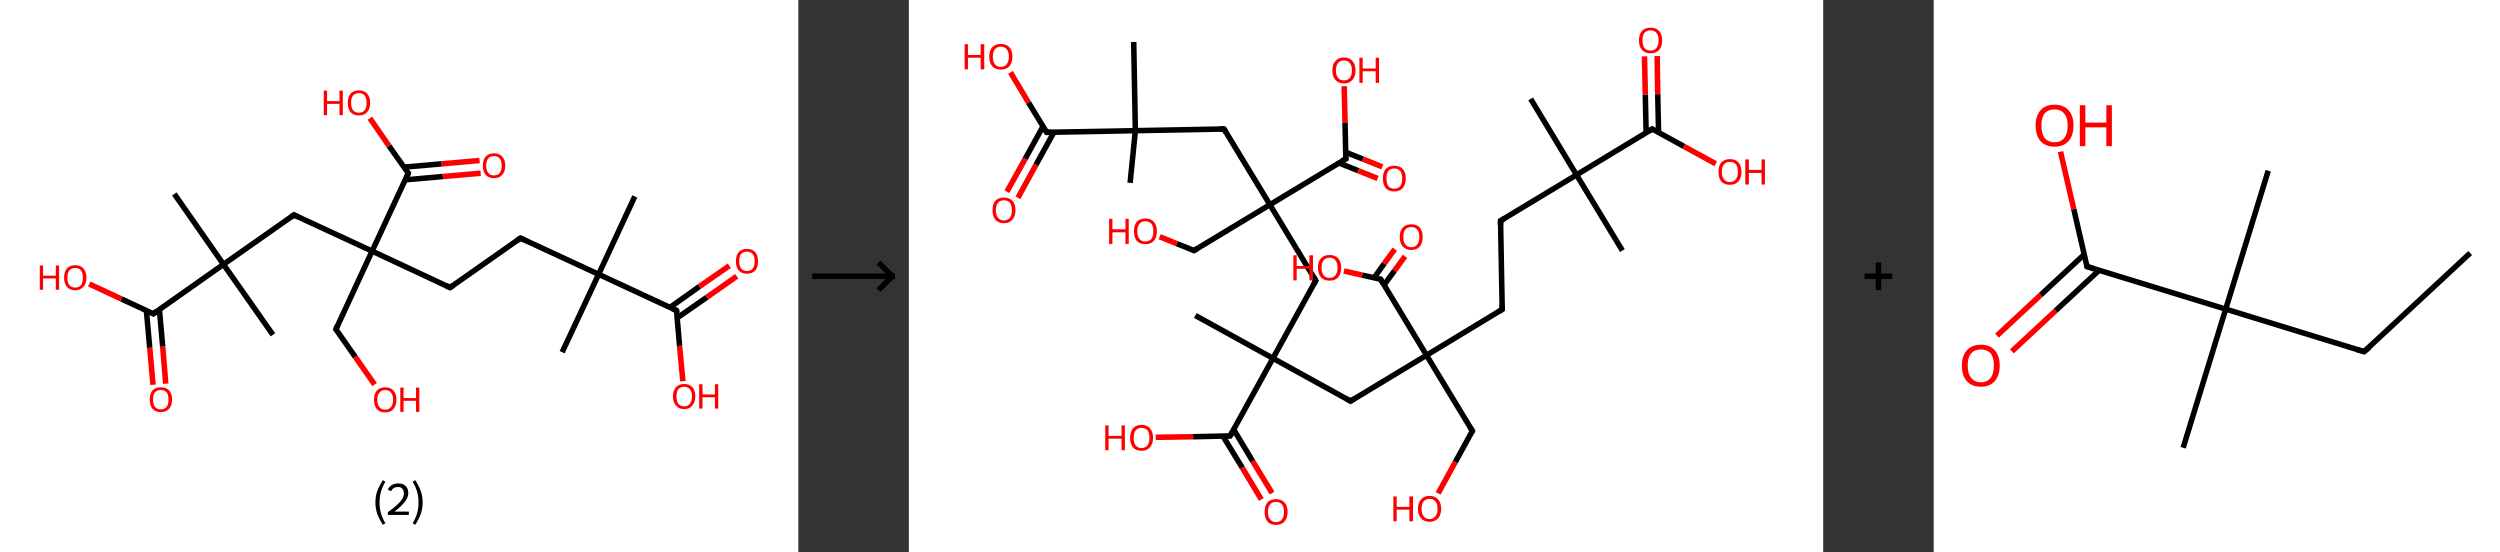 <?xml version='1.0' encoding='ASCII' standalone='yes'?>
<svg xmlns="http://www.w3.org/2000/svg" xmlns:xlink="http://www.w3.org/1999/xlink" version="1.1" width="905.0px" viewBox="0 0 905.0 200.0" height="200.0px">
  <rect x="0" y="0" width="905.0" height="200.0" fill="#333333" stroke="none"/>
  <g>
    <g transform="translate(0, 0) scale(1 1) "><!-- END OF HEADER -->
<rect style="opacity:1.0;fill:#FFFFFF;stroke:none" width="289.0" height="200.0" x="0.0" y="0.0"> </rect>
<path class="bond-0 atom-0 atom-1" d="M 229.8,71.1 L 216.7,99.3" style="fill:none;fill-rule:evenodd;stroke:#000000;stroke-width:2.0px;stroke-linecap:butt;stroke-linejoin:miter;stroke-opacity:1"/>
<path class="bond-1 atom-1 atom-2" d="M 216.7,99.3 L 203.5,127.5" style="fill:none;fill-rule:evenodd;stroke:#000000;stroke-width:2.0px;stroke-linecap:butt;stroke-linejoin:miter;stroke-opacity:1"/>
<path class="bond-2 atom-1 atom-3" d="M 216.7,99.3 L 188.4,86.2" style="fill:none;fill-rule:evenodd;stroke:#000000;stroke-width:2.0px;stroke-linecap:butt;stroke-linejoin:miter;stroke-opacity:1"/>
<path class="bond-3 atom-3 atom-4" d="M 188.4,86.2 L 162.9,104.1" style="fill:none;fill-rule:evenodd;stroke:#000000;stroke-width:2.0px;stroke-linecap:butt;stroke-linejoin:miter;stroke-opacity:1"/>
<path class="bond-4 atom-4 atom-5" d="M 162.9,104.1 L 134.7,90.9" style="fill:none;fill-rule:evenodd;stroke:#000000;stroke-width:2.0px;stroke-linecap:butt;stroke-linejoin:miter;stroke-opacity:1"/>
<path class="bond-5 atom-5 atom-6" d="M 134.7,90.9 L 121.6,119.2" style="fill:none;fill-rule:evenodd;stroke:#000000;stroke-width:2.0px;stroke-linecap:butt;stroke-linejoin:miter;stroke-opacity:1"/>
<path class="bond-6 atom-6 atom-7" d="M 121.6,119.2 L 128.6,129.2" style="fill:none;fill-rule:evenodd;stroke:#000000;stroke-width:2.0px;stroke-linecap:butt;stroke-linejoin:miter;stroke-opacity:1"/>
<path class="bond-6 atom-6 atom-7" d="M 128.6,129.2 L 135.6,139.2" style="fill:none;fill-rule:evenodd;stroke:#FF0000;stroke-width:2.0px;stroke-linecap:butt;stroke-linejoin:miter;stroke-opacity:1"/>
<path class="bond-7 atom-5 atom-8" d="M 134.7,90.9 L 106.4,77.8" style="fill:none;fill-rule:evenodd;stroke:#000000;stroke-width:2.0px;stroke-linecap:butt;stroke-linejoin:miter;stroke-opacity:1"/>
<path class="bond-8 atom-8 atom-9" d="M 106.4,77.8 L 80.9,95.7" style="fill:none;fill-rule:evenodd;stroke:#000000;stroke-width:2.0px;stroke-linecap:butt;stroke-linejoin:miter;stroke-opacity:1"/>
<path class="bond-9 atom-9 atom-10" d="M 80.9,95.7 L 63.1,70.2" style="fill:none;fill-rule:evenodd;stroke:#000000;stroke-width:2.0px;stroke-linecap:butt;stroke-linejoin:miter;stroke-opacity:1"/>
<path class="bond-10 atom-9 atom-11" d="M 80.9,95.7 L 98.8,121.2" style="fill:none;fill-rule:evenodd;stroke:#000000;stroke-width:2.0px;stroke-linecap:butt;stroke-linejoin:miter;stroke-opacity:1"/>
<path class="bond-11 atom-9 atom-12" d="M 80.9,95.7 L 55.5,113.6" style="fill:none;fill-rule:evenodd;stroke:#000000;stroke-width:2.0px;stroke-linecap:butt;stroke-linejoin:miter;stroke-opacity:1"/>
<path class="bond-12 atom-12 atom-13" d="M 53.0,112.5 L 54.2,125.9" style="fill:none;fill-rule:evenodd;stroke:#000000;stroke-width:2.0px;stroke-linecap:butt;stroke-linejoin:miter;stroke-opacity:1"/>
<path class="bond-12 atom-12 atom-13" d="M 54.2,125.9 L 55.4,139.3" style="fill:none;fill-rule:evenodd;stroke:#FF0000;stroke-width:2.0px;stroke-linecap:butt;stroke-linejoin:miter;stroke-opacity:1"/>
<path class="bond-12 atom-12 atom-13" d="M 57.7,112.0 L 58.9,125.5" style="fill:none;fill-rule:evenodd;stroke:#000000;stroke-width:2.0px;stroke-linecap:butt;stroke-linejoin:miter;stroke-opacity:1"/>
<path class="bond-12 atom-12 atom-13" d="M 58.9,125.5 L 60.0,138.9" style="fill:none;fill-rule:evenodd;stroke:#FF0000;stroke-width:2.0px;stroke-linecap:butt;stroke-linejoin:miter;stroke-opacity:1"/>
<path class="bond-13 atom-12 atom-14" d="M 55.5,113.6 L 43.9,108.2" style="fill:none;fill-rule:evenodd;stroke:#000000;stroke-width:2.0px;stroke-linecap:butt;stroke-linejoin:miter;stroke-opacity:1"/>
<path class="bond-13 atom-12 atom-14" d="M 43.9,108.2 L 32.3,102.8" style="fill:none;fill-rule:evenodd;stroke:#FF0000;stroke-width:2.0px;stroke-linecap:butt;stroke-linejoin:miter;stroke-opacity:1"/>
<path class="bond-14 atom-5 atom-15" d="M 134.7,90.9 L 147.8,62.7" style="fill:none;fill-rule:evenodd;stroke:#000000;stroke-width:2.0px;stroke-linecap:butt;stroke-linejoin:miter;stroke-opacity:1"/>
<path class="bond-15 atom-15 atom-16" d="M 146.7,65.1 L 160.3,63.9" style="fill:none;fill-rule:evenodd;stroke:#000000;stroke-width:2.0px;stroke-linecap:butt;stroke-linejoin:miter;stroke-opacity:1"/>
<path class="bond-15 atom-15 atom-16" d="M 160.3,63.9 L 174.0,62.7" style="fill:none;fill-rule:evenodd;stroke:#FF0000;stroke-width:2.0px;stroke-linecap:butt;stroke-linejoin:miter;stroke-opacity:1"/>
<path class="bond-15 atom-15 atom-16" d="M 146.3,60.5 L 159.9,59.3" style="fill:none;fill-rule:evenodd;stroke:#000000;stroke-width:2.0px;stroke-linecap:butt;stroke-linejoin:miter;stroke-opacity:1"/>
<path class="bond-15 atom-15 atom-16" d="M 159.9,59.3 L 173.6,58.1" style="fill:none;fill-rule:evenodd;stroke:#FF0000;stroke-width:2.0px;stroke-linecap:butt;stroke-linejoin:miter;stroke-opacity:1"/>
<path class="bond-16 atom-15 atom-17" d="M 147.8,62.7 L 140.8,52.8" style="fill:none;fill-rule:evenodd;stroke:#000000;stroke-width:2.0px;stroke-linecap:butt;stroke-linejoin:miter;stroke-opacity:1"/>
<path class="bond-16 atom-15 atom-17" d="M 140.8,52.8 L 133.9,42.8" style="fill:none;fill-rule:evenodd;stroke:#FF0000;stroke-width:2.0px;stroke-linecap:butt;stroke-linejoin:miter;stroke-opacity:1"/>
<path class="bond-17 atom-1 atom-18" d="M 216.7,99.3 L 244.9,112.4" style="fill:none;fill-rule:evenodd;stroke:#000000;stroke-width:2.0px;stroke-linecap:butt;stroke-linejoin:miter;stroke-opacity:1"/>
<path class="bond-18 atom-18 atom-19" d="M 245.1,115.1 L 255.9,107.6" style="fill:none;fill-rule:evenodd;stroke:#000000;stroke-width:2.0px;stroke-linecap:butt;stroke-linejoin:miter;stroke-opacity:1"/>
<path class="bond-18 atom-18 atom-19" d="M 255.9,107.6 L 266.7,100.0" style="fill:none;fill-rule:evenodd;stroke:#FF0000;stroke-width:2.0px;stroke-linecap:butt;stroke-linejoin:miter;stroke-opacity:1"/>
<path class="bond-18 atom-18 atom-19" d="M 242.5,111.3 L 253.2,103.7" style="fill:none;fill-rule:evenodd;stroke:#000000;stroke-width:2.0px;stroke-linecap:butt;stroke-linejoin:miter;stroke-opacity:1"/>
<path class="bond-18 atom-18 atom-19" d="M 253.2,103.7 L 264.0,96.2" style="fill:none;fill-rule:evenodd;stroke:#FF0000;stroke-width:2.0px;stroke-linecap:butt;stroke-linejoin:miter;stroke-opacity:1"/>
<path class="bond-19 atom-18 atom-20" d="M 244.9,112.4 L 246.0,125.2" style="fill:none;fill-rule:evenodd;stroke:#000000;stroke-width:2.0px;stroke-linecap:butt;stroke-linejoin:miter;stroke-opacity:1"/>
<path class="bond-19 atom-18 atom-20" d="M 246.0,125.2 L 247.2,138.0" style="fill:none;fill-rule:evenodd;stroke:#FF0000;stroke-width:2.0px;stroke-linecap:butt;stroke-linejoin:miter;stroke-opacity:1"/>
<path d="M 189.8,86.8 L 188.4,86.2 L 187.1,87.1" style="fill:none;stroke:#000000;stroke-width:2.0px;stroke-linecap:butt;stroke-linejoin:miter;stroke-opacity:1;"/>
<path d="M 164.2,103.2 L 162.9,104.1 L 161.5,103.4" style="fill:none;stroke:#000000;stroke-width:2.0px;stroke-linecap:butt;stroke-linejoin:miter;stroke-opacity:1;"/>
<path d="M 122.2,117.8 L 121.6,119.2 L 121.9,119.7" style="fill:none;stroke:#000000;stroke-width:2.0px;stroke-linecap:butt;stroke-linejoin:miter;stroke-opacity:1;"/>
<path d="M 107.9,78.5 L 106.4,77.8 L 105.2,78.7" style="fill:none;stroke:#000000;stroke-width:2.0px;stroke-linecap:butt;stroke-linejoin:miter;stroke-opacity:1;"/>
<path d="M 56.7,112.7 L 55.5,113.6 L 54.9,113.3" style="fill:none;stroke:#000000;stroke-width:2.0px;stroke-linecap:butt;stroke-linejoin:miter;stroke-opacity:1;"/>
<path d="M 147.2,64.1 L 147.8,62.7 L 147.5,62.2" style="fill:none;stroke:#000000;stroke-width:2.0px;stroke-linecap:butt;stroke-linejoin:miter;stroke-opacity:1;"/>
<path d="M 243.5,111.8 L 244.9,112.4 L 245.0,113.1" style="fill:none;stroke:#000000;stroke-width:2.0px;stroke-linecap:butt;stroke-linejoin:miter;stroke-opacity:1;"/>
<path class="atom-7" d="M 135.4 144.7 Q 135.4 142.6, 136.4 141.4 Q 137.5 140.2, 139.4 140.2 Q 141.4 140.2, 142.5 141.4 Q 143.5 142.6, 143.5 144.7 Q 143.5 146.8, 142.4 148.1 Q 141.4 149.3, 139.4 149.3 Q 137.5 149.3, 136.4 148.1 Q 135.4 146.8, 135.4 144.7 M 139.4 148.3 Q 140.8 148.3, 141.5 147.4 Q 142.3 146.5, 142.3 144.7 Q 142.3 143.0, 141.5 142.1 Q 140.8 141.2, 139.4 141.2 Q 138.1 141.2, 137.4 142.1 Q 136.6 142.9, 136.6 144.7 Q 136.6 146.5, 137.4 147.4 Q 138.1 148.3, 139.4 148.3 " fill="#FF0000"/>
<path class="atom-7" d="M 144.9 140.3 L 146.1 140.3 L 146.1 144.1 L 150.6 144.1 L 150.6 140.3 L 151.8 140.3 L 151.8 149.1 L 150.6 149.1 L 150.6 145.1 L 146.1 145.1 L 146.1 149.1 L 144.9 149.1 L 144.9 140.3 " fill="#FF0000"/>
<path class="atom-13" d="M 54.2 144.6 Q 54.2 142.5, 55.2 141.3 Q 56.2 140.2, 58.2 140.2 Q 60.2 140.2, 61.2 141.3 Q 62.3 142.5, 62.3 144.6 Q 62.3 146.8, 61.2 148.0 Q 60.1 149.2, 58.2 149.2 Q 56.3 149.2, 55.2 148.0 Q 54.2 146.8, 54.2 144.6 M 58.2 148.2 Q 59.5 148.2, 60.3 147.3 Q 61.0 146.4, 61.0 144.6 Q 61.0 142.9, 60.3 142.0 Q 59.5 141.2, 58.2 141.2 Q 56.9 141.2, 56.1 142.0 Q 55.4 142.9, 55.4 144.6 Q 55.4 146.4, 56.1 147.3 Q 56.9 148.2, 58.2 148.2 " fill="#FF0000"/>
<path class="atom-14" d="M 14.4 96.1 L 15.6 96.1 L 15.6 99.8 L 20.2 99.8 L 20.2 96.1 L 21.4 96.1 L 21.4 104.9 L 20.2 104.9 L 20.2 100.8 L 15.6 100.8 L 15.6 104.9 L 14.4 104.9 L 14.4 96.1 " fill="#FF0000"/>
<path class="atom-14" d="M 23.2 100.5 Q 23.2 98.4, 24.2 97.2 Q 25.3 96.0, 27.2 96.0 Q 29.2 96.0, 30.2 97.2 Q 31.3 98.4, 31.3 100.5 Q 31.3 102.6, 30.2 103.8 Q 29.1 105.1, 27.2 105.1 Q 25.3 105.1, 24.2 103.8 Q 23.2 102.6, 23.2 100.5 M 27.2 104.1 Q 28.6 104.1, 29.3 103.2 Q 30.0 102.3, 30.0 100.5 Q 30.0 98.8, 29.3 97.9 Q 28.6 97.0, 27.2 97.0 Q 25.9 97.0, 25.1 97.9 Q 24.4 98.7, 24.4 100.5 Q 24.4 102.3, 25.1 103.2 Q 25.9 104.1, 27.2 104.1 " fill="#FF0000"/>
<path class="atom-16" d="M 174.8 60.0 Q 174.8 57.8, 175.8 56.7 Q 176.9 55.5, 178.8 55.5 Q 180.8 55.5, 181.8 56.7 Q 182.9 57.8, 182.9 60.0 Q 182.9 62.1, 181.8 63.3 Q 180.8 64.5, 178.8 64.5 Q 176.9 64.5, 175.8 63.3 Q 174.8 62.1, 174.8 60.0 M 178.8 63.5 Q 180.2 63.5, 180.9 62.6 Q 181.6 61.7, 181.6 60.0 Q 181.6 58.2, 180.9 57.4 Q 180.2 56.5, 178.8 56.5 Q 177.5 56.5, 176.8 57.3 Q 176.0 58.2, 176.0 60.0 Q 176.0 61.7, 176.8 62.6 Q 177.5 63.5, 178.8 63.5 " fill="#FF0000"/>
<path class="atom-17" d="M 117.2 32.8 L 118.4 32.8 L 118.4 36.6 L 122.9 36.6 L 122.9 32.8 L 124.1 32.8 L 124.1 41.7 L 122.9 41.7 L 122.9 37.6 L 118.4 37.6 L 118.4 41.7 L 117.2 41.7 L 117.2 32.8 " fill="#FF0000"/>
<path class="atom-17" d="M 125.9 37.2 Q 125.9 35.1, 126.9 33.9 Q 128.0 32.7, 129.9 32.7 Q 131.9 32.7, 132.9 33.9 Q 134.0 35.1, 134.0 37.2 Q 134.0 39.4, 132.9 40.6 Q 131.9 41.8, 129.9 41.8 Q 128.0 41.8, 126.9 40.6 Q 125.9 39.4, 125.9 37.2 M 129.9 40.8 Q 131.3 40.8, 132.0 39.9 Q 132.7 39.0, 132.7 37.2 Q 132.7 35.5, 132.0 34.6 Q 131.3 33.7, 129.9 33.7 Q 128.6 33.7, 127.8 34.6 Q 127.1 35.5, 127.1 37.2 Q 127.1 39.0, 127.8 39.9 Q 128.6 40.8, 129.9 40.8 " fill="#FF0000"/>
<path class="atom-19" d="M 266.4 94.6 Q 266.4 92.4, 267.4 91.3 Q 268.4 90.1, 270.4 90.1 Q 272.4 90.1, 273.4 91.3 Q 274.4 92.4, 274.4 94.6 Q 274.4 96.7, 273.4 97.9 Q 272.3 99.1, 270.4 99.1 Q 268.5 99.1, 267.4 97.9 Q 266.4 96.7, 266.4 94.6 M 270.4 98.1 Q 271.7 98.1, 272.5 97.2 Q 273.2 96.3, 273.2 94.6 Q 273.2 92.8, 272.5 92.0 Q 271.7 91.1, 270.4 91.1 Q 269.1 91.1, 268.3 91.9 Q 267.6 92.8, 267.6 94.6 Q 267.6 96.3, 268.3 97.2 Q 269.1 98.1, 270.4 98.1 " fill="#FF0000"/>
<path class="atom-20" d="M 243.6 143.5 Q 243.6 141.4, 244.7 140.2 Q 245.7 139.0, 247.7 139.0 Q 249.6 139.0, 250.7 140.2 Q 251.7 141.4, 251.7 143.5 Q 251.7 145.6, 250.6 146.8 Q 249.6 148.1, 247.7 148.1 Q 245.7 148.1, 244.7 146.8 Q 243.6 145.6, 243.6 143.5 M 247.7 147.1 Q 249.0 147.1, 249.7 146.2 Q 250.5 145.2, 250.5 143.5 Q 250.5 141.7, 249.7 140.9 Q 249.0 140.0, 247.7 140.0 Q 246.3 140.0, 245.6 140.9 Q 244.9 141.7, 244.9 143.5 Q 244.9 145.3, 245.6 146.2 Q 246.3 147.1, 247.7 147.1 " fill="#FF0000"/>
<path class="atom-20" d="M 253.1 139.1 L 254.3 139.1 L 254.3 142.8 L 258.8 142.8 L 258.8 139.1 L 260.0 139.1 L 260.0 147.9 L 258.8 147.9 L 258.8 143.8 L 254.3 143.8 L 254.3 147.9 L 253.1 147.9 L 253.1 139.1 " fill="#FF0000"/>
<path class="legend" d="M 135.9 181.9 Q 135.9 179.6, 136.6 177.7 Q 137.3 175.8, 138.6 173.8 L 139.5 174.4 Q 138.4 176.3, 137.9 178.0 Q 137.4 179.7, 137.4 181.9 Q 137.4 184.0, 137.9 185.8 Q 138.4 187.5, 139.5 189.4 L 138.6 190.0 Q 137.3 188.0, 136.6 186.1 Q 135.9 184.2, 135.9 181.9 " fill="#000000"/>
<path class="legend" d="M 140.4 177.3 Q 140.8 176.2, 141.8 175.6 Q 142.8 175.0, 144.2 175.0 Q 145.9 175.0, 146.8 175.9 Q 147.8 176.8, 147.8 178.5 Q 147.8 180.2, 146.5 181.7 Q 145.3 183.3, 142.8 185.2 L 148.0 185.2 L 148.0 186.4 L 140.4 186.4 L 140.4 185.4 Q 142.5 183.9, 143.7 182.8 Q 145.0 181.6, 145.6 180.6 Q 146.2 179.6, 146.2 178.6 Q 146.2 177.5, 145.6 176.9 Q 145.1 176.3, 144.2 176.3 Q 143.2 176.3, 142.6 176.6 Q 142.0 177.0, 141.6 177.8 L 140.4 177.3 " fill="#000000"/>
<path class="legend" d="M 153.0 181.9 Q 153.0 184.2, 152.3 186.1 Q 151.6 188.0, 150.3 190.0 L 149.4 189.4 Q 150.5 187.5, 151.0 185.8 Q 151.5 184.0, 151.5 181.9 Q 151.5 179.7, 151.0 178.0 Q 150.5 176.3, 149.4 174.4 L 150.3 173.8 Q 151.6 175.8, 152.3 177.7 Q 153.0 179.6, 153.0 181.9 " fill="#000000"/>
</g>
    <g transform="translate(289.0, 0) scale(1 1) "><line x1="5" y1="100" x2="35" y2="100" style="stroke:rgb(0,0,0);stroke-width:2"/>
  <line x1="34" y1="100" x2="29" y2="95" style="stroke:rgb(0,0,0);stroke-width:2"/>
  <line x1="34" y1="100" x2="29" y2="105" style="stroke:rgb(0,0,0);stroke-width:2"/>
</g>
    <g transform="translate(329.0, 0) scale(1 1) "><!-- END OF HEADER -->
<rect style="opacity:1.0;fill:#FFFFFF;stroke:none" width="331.0" height="200.0" x="0.0" y="0.0"> </rect>
<path class="bond-0 atom-0 atom-1" d="M 225.1,35.8 L 241.7,63.3" style="fill:none;fill-rule:evenodd;stroke:#000000;stroke-width:2.0px;stroke-linecap:butt;stroke-linejoin:miter;stroke-opacity:1"/>
<path class="bond-1 atom-1 atom-2" d="M 241.7,63.3 L 258.3,90.7" style="fill:none;fill-rule:evenodd;stroke:#000000;stroke-width:2.0px;stroke-linecap:butt;stroke-linejoin:miter;stroke-opacity:1"/>
<path class="bond-2 atom-1 atom-3" d="M 241.7,63.3 L 214.2,79.9" style="fill:none;fill-rule:evenodd;stroke:#000000;stroke-width:2.0px;stroke-linecap:butt;stroke-linejoin:miter;stroke-opacity:1"/>
<path class="bond-3 atom-3 atom-4" d="M 214.2,79.9 L 214.8,112.0" style="fill:none;fill-rule:evenodd;stroke:#000000;stroke-width:2.0px;stroke-linecap:butt;stroke-linejoin:miter;stroke-opacity:1"/>
<path class="bond-4 atom-4 atom-5" d="M 214.8,112.0 L 187.4,128.6" style="fill:none;fill-rule:evenodd;stroke:#000000;stroke-width:2.0px;stroke-linecap:butt;stroke-linejoin:miter;stroke-opacity:1"/>
<path class="bond-5 atom-5 atom-6" d="M 187.4,128.6 L 204.0,156.0" style="fill:none;fill-rule:evenodd;stroke:#000000;stroke-width:2.0px;stroke-linecap:butt;stroke-linejoin:miter;stroke-opacity:1"/>
<path class="bond-6 atom-6 atom-7" d="M 204.0,156.0 L 197.8,167.3" style="fill:none;fill-rule:evenodd;stroke:#000000;stroke-width:2.0px;stroke-linecap:butt;stroke-linejoin:miter;stroke-opacity:1"/>
<path class="bond-6 atom-6 atom-7" d="M 197.8,167.3 L 191.6,178.6" style="fill:none;fill-rule:evenodd;stroke:#FF0000;stroke-width:2.0px;stroke-linecap:butt;stroke-linejoin:miter;stroke-opacity:1"/>
<path class="bond-7 atom-5 atom-8" d="M 187.4,128.6 L 159.9,145.2" style="fill:none;fill-rule:evenodd;stroke:#000000;stroke-width:2.0px;stroke-linecap:butt;stroke-linejoin:miter;stroke-opacity:1"/>
<path class="bond-8 atom-8 atom-9" d="M 159.9,145.2 L 131.8,129.7" style="fill:none;fill-rule:evenodd;stroke:#000000;stroke-width:2.0px;stroke-linecap:butt;stroke-linejoin:miter;stroke-opacity:1"/>
<path class="bond-9 atom-9 atom-10" d="M 131.8,129.7 L 103.7,114.2" style="fill:none;fill-rule:evenodd;stroke:#000000;stroke-width:2.0px;stroke-linecap:butt;stroke-linejoin:miter;stroke-opacity:1"/>
<path class="bond-10 atom-9 atom-11" d="M 131.8,129.7 L 147.3,101.6" style="fill:none;fill-rule:evenodd;stroke:#000000;stroke-width:2.0px;stroke-linecap:butt;stroke-linejoin:miter;stroke-opacity:1"/>
<path class="bond-11 atom-11 atom-12" d="M 147.3,101.6 L 130.7,74.1" style="fill:none;fill-rule:evenodd;stroke:#000000;stroke-width:2.0px;stroke-linecap:butt;stroke-linejoin:miter;stroke-opacity:1"/>
<path class="bond-12 atom-12 atom-13" d="M 130.7,74.1 L 103.2,90.7" style="fill:none;fill-rule:evenodd;stroke:#000000;stroke-width:2.0px;stroke-linecap:butt;stroke-linejoin:miter;stroke-opacity:1"/>
<path class="bond-13 atom-13 atom-14" d="M 103.2,90.7 L 97.0,88.2" style="fill:none;fill-rule:evenodd;stroke:#000000;stroke-width:2.0px;stroke-linecap:butt;stroke-linejoin:miter;stroke-opacity:1"/>
<path class="bond-13 atom-13 atom-14" d="M 97.0,88.2 L 90.8,85.7" style="fill:none;fill-rule:evenodd;stroke:#FF0000;stroke-width:2.0px;stroke-linecap:butt;stroke-linejoin:miter;stroke-opacity:1"/>
<path class="bond-14 atom-12 atom-15" d="M 130.7,74.1 L 114.1,46.7" style="fill:none;fill-rule:evenodd;stroke:#000000;stroke-width:2.0px;stroke-linecap:butt;stroke-linejoin:miter;stroke-opacity:1"/>
<path class="bond-15 atom-15 atom-16" d="M 114.1,46.7 L 82.0,47.3" style="fill:none;fill-rule:evenodd;stroke:#000000;stroke-width:2.0px;stroke-linecap:butt;stroke-linejoin:miter;stroke-opacity:1"/>
<path class="bond-16 atom-16 atom-17" d="M 82.0,47.3 L 80.1,66.2" style="fill:none;fill-rule:evenodd;stroke:#000000;stroke-width:2.0px;stroke-linecap:butt;stroke-linejoin:miter;stroke-opacity:1"/>
<path class="bond-17 atom-16 atom-18" d="M 82.0,47.3 L 81.4,15.2" style="fill:none;fill-rule:evenodd;stroke:#000000;stroke-width:2.0px;stroke-linecap:butt;stroke-linejoin:miter;stroke-opacity:1"/>
<path class="bond-18 atom-16 atom-19" d="M 82.0,47.3 L 49.9,47.9" style="fill:none;fill-rule:evenodd;stroke:#000000;stroke-width:2.0px;stroke-linecap:butt;stroke-linejoin:miter;stroke-opacity:1"/>
<path class="bond-19 atom-19 atom-20" d="M 48.6,45.7 L 42.1,57.5" style="fill:none;fill-rule:evenodd;stroke:#000000;stroke-width:2.0px;stroke-linecap:butt;stroke-linejoin:miter;stroke-opacity:1"/>
<path class="bond-19 atom-19 atom-20" d="M 42.1,57.5 L 35.5,69.4" style="fill:none;fill-rule:evenodd;stroke:#FF0000;stroke-width:2.0px;stroke-linecap:butt;stroke-linejoin:miter;stroke-opacity:1"/>
<path class="bond-19 atom-19 atom-20" d="M 52.5,47.9 L 46.0,59.7" style="fill:none;fill-rule:evenodd;stroke:#000000;stroke-width:2.0px;stroke-linecap:butt;stroke-linejoin:miter;stroke-opacity:1"/>
<path class="bond-19 atom-19 atom-20" d="M 46.0,59.7 L 39.5,71.6" style="fill:none;fill-rule:evenodd;stroke:#FF0000;stroke-width:2.0px;stroke-linecap:butt;stroke-linejoin:miter;stroke-opacity:1"/>
<path class="bond-20 atom-19 atom-21" d="M 49.9,47.9 L 43.3,37.1" style="fill:none;fill-rule:evenodd;stroke:#000000;stroke-width:2.0px;stroke-linecap:butt;stroke-linejoin:miter;stroke-opacity:1"/>
<path class="bond-20 atom-19 atom-21" d="M 43.3,37.1 L 36.8,26.2" style="fill:none;fill-rule:evenodd;stroke:#FF0000;stroke-width:2.0px;stroke-linecap:butt;stroke-linejoin:miter;stroke-opacity:1"/>
<path class="bond-21 atom-12 atom-22" d="M 130.7,74.1 L 158.2,57.5" style="fill:none;fill-rule:evenodd;stroke:#000000;stroke-width:2.0px;stroke-linecap:butt;stroke-linejoin:miter;stroke-opacity:1"/>
<path class="bond-22 atom-22 atom-23" d="M 155.7,59.0 L 162.7,61.8" style="fill:none;fill-rule:evenodd;stroke:#000000;stroke-width:2.0px;stroke-linecap:butt;stroke-linejoin:miter;stroke-opacity:1"/>
<path class="bond-22 atom-22 atom-23" d="M 162.7,61.8 L 169.7,64.6" style="fill:none;fill-rule:evenodd;stroke:#FF0000;stroke-width:2.0px;stroke-linecap:butt;stroke-linejoin:miter;stroke-opacity:1"/>
<path class="bond-22 atom-22 atom-23" d="M 158.1,55.1 L 164.4,57.6" style="fill:none;fill-rule:evenodd;stroke:#000000;stroke-width:2.0px;stroke-linecap:butt;stroke-linejoin:miter;stroke-opacity:1"/>
<path class="bond-22 atom-22 atom-23" d="M 164.4,57.6 L 171.4,60.4" style="fill:none;fill-rule:evenodd;stroke:#FF0000;stroke-width:2.0px;stroke-linecap:butt;stroke-linejoin:miter;stroke-opacity:1"/>
<path class="bond-23 atom-22 atom-24" d="M 158.2,57.5 L 157.9,44.3" style="fill:none;fill-rule:evenodd;stroke:#000000;stroke-width:2.0px;stroke-linecap:butt;stroke-linejoin:miter;stroke-opacity:1"/>
<path class="bond-23 atom-22 atom-24" d="M 157.9,44.3 L 157.6,31.2" style="fill:none;fill-rule:evenodd;stroke:#FF0000;stroke-width:2.0px;stroke-linecap:butt;stroke-linejoin:miter;stroke-opacity:1"/>
<path class="bond-24 atom-9 atom-25" d="M 131.8,129.7 L 116.3,157.8" style="fill:none;fill-rule:evenodd;stroke:#000000;stroke-width:2.0px;stroke-linecap:butt;stroke-linejoin:miter;stroke-opacity:1"/>
<path class="bond-25 atom-25 atom-26" d="M 113.7,157.9 L 120.7,169.3" style="fill:none;fill-rule:evenodd;stroke:#000000;stroke-width:2.0px;stroke-linecap:butt;stroke-linejoin:miter;stroke-opacity:1"/>
<path class="bond-25 atom-25 atom-26" d="M 120.7,169.3 L 127.6,180.8" style="fill:none;fill-rule:evenodd;stroke:#FF0000;stroke-width:2.0px;stroke-linecap:butt;stroke-linejoin:miter;stroke-opacity:1"/>
<path class="bond-25 atom-25 atom-26" d="M 117.6,155.5 L 124.5,167.0" style="fill:none;fill-rule:evenodd;stroke:#000000;stroke-width:2.0px;stroke-linecap:butt;stroke-linejoin:miter;stroke-opacity:1"/>
<path class="bond-25 atom-25 atom-26" d="M 124.5,167.0 L 131.5,178.5" style="fill:none;fill-rule:evenodd;stroke:#FF0000;stroke-width:2.0px;stroke-linecap:butt;stroke-linejoin:miter;stroke-opacity:1"/>
<path class="bond-26 atom-25 atom-27" d="M 116.3,157.8 L 102.9,158.1" style="fill:none;fill-rule:evenodd;stroke:#000000;stroke-width:2.0px;stroke-linecap:butt;stroke-linejoin:miter;stroke-opacity:1"/>
<path class="bond-26 atom-25 atom-27" d="M 102.9,158.1 L 89.4,158.3" style="fill:none;fill-rule:evenodd;stroke:#FF0000;stroke-width:2.0px;stroke-linecap:butt;stroke-linejoin:miter;stroke-opacity:1"/>
<path class="bond-27 atom-5 atom-28" d="M 187.4,128.6 L 170.8,101.1" style="fill:none;fill-rule:evenodd;stroke:#000000;stroke-width:2.0px;stroke-linecap:butt;stroke-linejoin:miter;stroke-opacity:1"/>
<path class="bond-28 atom-28 atom-29" d="M 172.0,103.2 L 175.8,98.0" style="fill:none;fill-rule:evenodd;stroke:#000000;stroke-width:2.0px;stroke-linecap:butt;stroke-linejoin:miter;stroke-opacity:1"/>
<path class="bond-28 atom-28 atom-29" d="M 175.8,98.0 L 179.6,92.8" style="fill:none;fill-rule:evenodd;stroke:#FF0000;stroke-width:2.0px;stroke-linecap:butt;stroke-linejoin:miter;stroke-opacity:1"/>
<path class="bond-28 atom-28 atom-29" d="M 168.4,100.6 L 172.1,95.4" style="fill:none;fill-rule:evenodd;stroke:#000000;stroke-width:2.0px;stroke-linecap:butt;stroke-linejoin:miter;stroke-opacity:1"/>
<path class="bond-28 atom-28 atom-29" d="M 172.1,95.4 L 175.9,90.2" style="fill:none;fill-rule:evenodd;stroke:#FF0000;stroke-width:2.0px;stroke-linecap:butt;stroke-linejoin:miter;stroke-opacity:1"/>
<path class="bond-29 atom-28 atom-30" d="M 170.8,101.1 L 164.1,99.6" style="fill:none;fill-rule:evenodd;stroke:#000000;stroke-width:2.0px;stroke-linecap:butt;stroke-linejoin:miter;stroke-opacity:1"/>
<path class="bond-29 atom-28 atom-30" d="M 164.1,99.6 L 157.5,98.1" style="fill:none;fill-rule:evenodd;stroke:#FF0000;stroke-width:2.0px;stroke-linecap:butt;stroke-linejoin:miter;stroke-opacity:1"/>
<path class="bond-30 atom-1 atom-31" d="M 241.7,63.3 L 269.1,46.7" style="fill:none;fill-rule:evenodd;stroke:#000000;stroke-width:2.0px;stroke-linecap:butt;stroke-linejoin:miter;stroke-opacity:1"/>
<path class="bond-31 atom-31 atom-32" d="M 271.4,47.9 L 271.1,34.1" style="fill:none;fill-rule:evenodd;stroke:#000000;stroke-width:2.0px;stroke-linecap:butt;stroke-linejoin:miter;stroke-opacity:1"/>
<path class="bond-31 atom-31 atom-32" d="M 271.1,34.1 L 270.9,20.3" style="fill:none;fill-rule:evenodd;stroke:#FF0000;stroke-width:2.0px;stroke-linecap:butt;stroke-linejoin:miter;stroke-opacity:1"/>
<path class="bond-31 atom-31 atom-32" d="M 266.9,48.0 L 266.6,34.2" style="fill:none;fill-rule:evenodd;stroke:#000000;stroke-width:2.0px;stroke-linecap:butt;stroke-linejoin:miter;stroke-opacity:1"/>
<path class="bond-31 atom-31 atom-32" d="M 266.6,34.2 L 266.3,20.4" style="fill:none;fill-rule:evenodd;stroke:#FF0000;stroke-width:2.0px;stroke-linecap:butt;stroke-linejoin:miter;stroke-opacity:1"/>
<path class="bond-32 atom-31 atom-33" d="M 269.1,46.7 L 280.6,53.0" style="fill:none;fill-rule:evenodd;stroke:#000000;stroke-width:2.0px;stroke-linecap:butt;stroke-linejoin:miter;stroke-opacity:1"/>
<path class="bond-32 atom-31 atom-33" d="M 280.6,53.0 L 292.1,59.3" style="fill:none;fill-rule:evenodd;stroke:#FF0000;stroke-width:2.0px;stroke-linecap:butt;stroke-linejoin:miter;stroke-opacity:1"/>
<path d="M 215.6,79.1 L 214.2,79.9 L 214.2,81.5" style="fill:none;stroke:#000000;stroke-width:2.0px;stroke-linecap:butt;stroke-linejoin:miter;stroke-opacity:1;"/>
<path d="M 214.8,110.4 L 214.8,112.0 L 213.5,112.8" style="fill:none;stroke:#000000;stroke-width:2.0px;stroke-linecap:butt;stroke-linejoin:miter;stroke-opacity:1;"/>
<path d="M 203.2,154.7 L 204.0,156.0 L 203.7,156.6" style="fill:none;stroke:#000000;stroke-width:2.0px;stroke-linecap:butt;stroke-linejoin:miter;stroke-opacity:1;"/>
<path d="M 161.3,144.3 L 159.9,145.2 L 158.5,144.4" style="fill:none;stroke:#000000;stroke-width:2.0px;stroke-linecap:butt;stroke-linejoin:miter;stroke-opacity:1;"/>
<path d="M 146.5,103.0 L 147.3,101.6 L 146.5,100.2" style="fill:none;stroke:#000000;stroke-width:2.0px;stroke-linecap:butt;stroke-linejoin:miter;stroke-opacity:1;"/>
<path d="M 104.6,89.9 L 103.2,90.7 L 102.9,90.6" style="fill:none;stroke:#000000;stroke-width:2.0px;stroke-linecap:butt;stroke-linejoin:miter;stroke-opacity:1;"/>
<path d="M 114.9,48.0 L 114.1,46.7 L 112.5,46.7" style="fill:none;stroke:#000000;stroke-width:2.0px;stroke-linecap:butt;stroke-linejoin:miter;stroke-opacity:1;"/>
<path d="M 51.5,47.9 L 49.9,47.9 L 49.6,47.4" style="fill:none;stroke:#000000;stroke-width:2.0px;stroke-linecap:butt;stroke-linejoin:miter;stroke-opacity:1;"/>
<path d="M 156.8,58.3 L 158.2,57.5 L 158.1,56.9" style="fill:none;stroke:#000000;stroke-width:2.0px;stroke-linecap:butt;stroke-linejoin:miter;stroke-opacity:1;"/>
<path d="M 117.1,156.4 L 116.3,157.8 L 115.7,157.8" style="fill:none;stroke:#000000;stroke-width:2.0px;stroke-linecap:butt;stroke-linejoin:miter;stroke-opacity:1;"/>
<path d="M 171.6,102.5 L 170.8,101.1 L 170.4,101.0" style="fill:none;stroke:#000000;stroke-width:2.0px;stroke-linecap:butt;stroke-linejoin:miter;stroke-opacity:1;"/>
<path d="M 267.8,47.5 L 269.1,46.7 L 269.7,47.0" style="fill:none;stroke:#000000;stroke-width:2.0px;stroke-linecap:butt;stroke-linejoin:miter;stroke-opacity:1;"/>
<path class="atom-7" d="M 175.4 179.7 L 176.6 179.7 L 176.6 183.5 L 181.2 183.5 L 181.2 179.7 L 182.5 179.7 L 182.5 188.7 L 181.2 188.7 L 181.2 184.5 L 176.6 184.5 L 176.6 188.7 L 175.4 188.7 L 175.4 179.7 " fill="#FF0000"/>
<path class="atom-7" d="M 184.3 184.2 Q 184.3 182.0, 185.4 180.8 Q 186.5 179.5, 188.5 179.5 Q 190.5 179.5, 191.6 180.8 Q 192.7 182.0, 192.7 184.2 Q 192.7 186.4, 191.6 187.6 Q 190.5 188.9, 188.5 188.9 Q 186.5 188.9, 185.4 187.6 Q 184.3 186.4, 184.3 184.2 M 188.5 187.9 Q 189.9 187.9, 190.6 186.9 Q 191.4 186.0, 191.4 184.2 Q 191.4 182.4, 190.6 181.5 Q 189.9 180.6, 188.5 180.6 Q 187.1 180.6, 186.4 181.5 Q 185.6 182.4, 185.6 184.2 Q 185.6 186.0, 186.4 186.9 Q 187.1 187.9, 188.5 187.9 " fill="#FF0000"/>
<path class="atom-14" d="M 72.5 79.2 L 73.7 79.2 L 73.7 83.0 L 78.4 83.0 L 78.4 79.2 L 79.6 79.2 L 79.6 88.3 L 78.4 88.3 L 78.4 84.1 L 73.7 84.1 L 73.7 88.3 L 72.5 88.3 L 72.5 79.2 " fill="#FF0000"/>
<path class="atom-14" d="M 81.5 83.7 Q 81.5 81.5, 82.5 80.3 Q 83.6 79.1, 85.6 79.1 Q 87.7 79.1, 88.7 80.3 Q 89.8 81.5, 89.8 83.7 Q 89.8 85.9, 88.7 87.2 Q 87.6 88.4, 85.6 88.4 Q 83.6 88.4, 82.5 87.2 Q 81.5 85.9, 81.5 83.7 M 85.6 87.4 Q 87.0 87.4, 87.8 86.5 Q 88.5 85.5, 88.5 83.7 Q 88.5 81.9, 87.8 81.0 Q 87.0 80.1, 85.6 80.1 Q 84.2 80.1, 83.5 81.0 Q 82.7 81.9, 82.7 83.7 Q 82.7 85.5, 83.5 86.5 Q 84.2 87.4, 85.6 87.4 " fill="#FF0000"/>
<path class="atom-20" d="M 30.3 76.1 Q 30.3 73.9, 31.3 72.7 Q 32.4 71.5, 34.4 71.5 Q 36.4 71.5, 37.5 72.7 Q 38.6 73.9, 38.6 76.1 Q 38.6 78.3, 37.5 79.5 Q 36.4 80.8, 34.4 80.8 Q 32.4 80.8, 31.3 79.5 Q 30.3 78.3, 30.3 76.1 M 34.4 79.8 Q 35.8 79.8, 36.6 78.8 Q 37.3 77.9, 37.3 76.1 Q 37.3 74.3, 36.6 73.4 Q 35.8 72.5, 34.4 72.5 Q 33.0 72.5, 32.3 73.4 Q 31.5 74.3, 31.5 76.1 Q 31.5 77.9, 32.3 78.8 Q 33.0 79.8, 34.4 79.8 " fill="#FF0000"/>
<path class="atom-21" d="M 20.2 16.0 L 21.4 16.0 L 21.4 19.9 L 26.0 19.9 L 26.0 16.0 L 27.3 16.0 L 27.3 25.1 L 26.0 25.1 L 26.0 20.9 L 21.4 20.9 L 21.4 25.1 L 20.2 25.1 L 20.2 16.0 " fill="#FF0000"/>
<path class="atom-21" d="M 29.1 20.5 Q 29.1 18.3, 30.2 17.1 Q 31.3 15.9, 33.3 15.9 Q 35.3 15.9, 36.4 17.1 Q 37.5 18.3, 37.5 20.5 Q 37.5 22.7, 36.4 24.0 Q 35.3 25.2, 33.3 25.2 Q 31.3 25.2, 30.2 24.0 Q 29.1 22.7, 29.1 20.5 M 33.3 24.2 Q 34.7 24.2, 35.4 23.3 Q 36.2 22.3, 36.2 20.5 Q 36.2 18.7, 35.4 17.8 Q 34.7 16.9, 33.3 16.9 Q 31.9 16.9, 31.2 17.8 Q 30.4 18.7, 30.4 20.5 Q 30.4 22.3, 31.2 23.3 Q 31.9 24.2, 33.3 24.2 " fill="#FF0000"/>
<path class="atom-23" d="M 171.6 64.6 Q 171.6 62.4, 172.6 61.2 Q 173.7 60.0, 175.7 60.0 Q 177.8 60.0, 178.8 61.2 Q 179.9 62.4, 179.9 64.6 Q 179.9 66.8, 178.8 68.1 Q 177.7 69.3, 175.7 69.3 Q 173.7 69.3, 172.6 68.1 Q 171.6 66.8, 171.6 64.6 M 175.7 68.3 Q 177.1 68.3, 177.9 67.4 Q 178.6 66.4, 178.6 64.6 Q 178.6 62.8, 177.9 61.9 Q 177.1 61.0, 175.7 61.0 Q 174.4 61.0, 173.6 61.9 Q 172.9 62.8, 172.9 64.6 Q 172.9 66.4, 173.6 67.4 Q 174.4 68.3, 175.7 68.3 " fill="#FF0000"/>
<path class="atom-24" d="M 153.3 25.5 Q 153.3 23.3, 154.4 22.1 Q 155.5 20.8, 157.5 20.8 Q 159.5 20.8, 160.6 22.1 Q 161.7 23.3, 161.7 25.5 Q 161.7 27.7, 160.6 28.9 Q 159.5 30.2, 157.5 30.2 Q 155.5 30.2, 154.4 28.9 Q 153.3 27.7, 153.3 25.5 M 157.5 29.1 Q 158.9 29.1, 159.6 28.2 Q 160.4 27.3, 160.4 25.5 Q 160.4 23.7, 159.6 22.8 Q 158.9 21.9, 157.5 21.9 Q 156.1 21.9, 155.4 22.8 Q 154.6 23.7, 154.6 25.5 Q 154.6 27.3, 155.4 28.2 Q 156.1 29.1, 157.5 29.1 " fill="#FF0000"/>
<path class="atom-24" d="M 163.1 20.9 L 164.3 20.9 L 164.3 24.8 L 169.0 24.8 L 169.0 20.9 L 170.2 20.9 L 170.2 30.0 L 169.0 30.0 L 169.0 25.8 L 164.3 25.8 L 164.3 30.0 L 163.1 30.0 L 163.1 20.9 " fill="#FF0000"/>
<path class="atom-26" d="M 128.8 185.3 Q 128.8 183.1, 129.8 181.9 Q 130.9 180.7, 132.9 180.7 Q 134.9 180.7, 136.0 181.9 Q 137.1 183.1, 137.1 185.3 Q 137.1 187.5, 136.0 188.8 Q 134.9 190.0, 132.9 190.0 Q 130.9 190.0, 129.8 188.8 Q 128.8 187.5, 128.8 185.3 M 132.9 189.0 Q 134.3 189.0, 135.1 188.0 Q 135.8 187.1, 135.8 185.3 Q 135.8 183.5, 135.1 182.6 Q 134.3 181.7, 132.9 181.7 Q 131.5 181.7, 130.8 182.6 Q 130.0 183.5, 130.0 185.3 Q 130.0 187.1, 130.8 188.0 Q 131.5 189.0, 132.9 189.0 " fill="#FF0000"/>
<path class="atom-27" d="M 71.1 154.0 L 72.3 154.0 L 72.3 157.8 L 77.0 157.8 L 77.0 154.0 L 78.2 154.0 L 78.2 163.0 L 77.0 163.0 L 77.0 158.8 L 72.3 158.8 L 72.3 163.0 L 71.1 163.0 L 71.1 154.0 " fill="#FF0000"/>
<path class="atom-27" d="M 80.1 158.5 Q 80.1 156.3, 81.1 155.1 Q 82.2 153.8, 84.2 153.8 Q 86.3 153.8, 87.3 155.1 Q 88.4 156.3, 88.4 158.5 Q 88.4 160.7, 87.3 161.9 Q 86.2 163.2, 84.2 163.2 Q 82.2 163.2, 81.1 161.9 Q 80.1 160.7, 80.1 158.5 M 84.2 162.2 Q 85.6 162.2, 86.4 161.2 Q 87.1 160.3, 87.1 158.5 Q 87.1 156.7, 86.4 155.8 Q 85.6 154.9, 84.2 154.9 Q 82.9 154.9, 82.1 155.8 Q 81.4 156.7, 81.4 158.5 Q 81.4 160.3, 82.1 161.2 Q 82.9 162.2, 84.2 162.2 " fill="#FF0000"/>
<path class="atom-29" d="M 177.7 85.8 Q 177.7 83.6, 178.8 82.4 Q 179.9 81.2, 181.9 81.2 Q 183.9 81.2, 185.0 82.4 Q 186.0 83.6, 186.0 85.8 Q 186.0 88.0, 185.0 89.2 Q 183.9 90.5, 181.9 90.5 Q 179.9 90.5, 178.8 89.2 Q 177.7 88.0, 177.7 85.8 M 181.9 89.5 Q 183.3 89.5, 184.0 88.5 Q 184.8 87.6, 184.8 85.8 Q 184.8 84.0, 184.0 83.1 Q 183.3 82.2, 181.9 82.2 Q 180.5 82.2, 179.7 83.1 Q 179.0 84.0, 179.0 85.8 Q 179.0 87.6, 179.7 88.5 Q 180.5 89.5, 181.9 89.5 " fill="#FF0000"/>
<path class="atom-30" d="M 139.2 92.4 L 140.4 92.4 L 140.4 96.3 L 145.0 96.3 L 145.0 92.4 L 146.3 92.4 L 146.3 101.5 L 145.0 101.5 L 145.0 97.3 L 140.4 97.3 L 140.4 101.5 L 139.2 101.5 L 139.2 92.4 " fill="#FF0000"/>
<path class="atom-30" d="M 148.1 96.9 Q 148.1 94.7, 149.2 93.5 Q 150.3 92.3, 152.3 92.3 Q 154.3 92.3, 155.4 93.5 Q 156.5 94.7, 156.5 96.9 Q 156.5 99.1, 155.4 100.4 Q 154.3 101.6, 152.3 101.6 Q 150.3 101.6, 149.2 100.4 Q 148.1 99.1, 148.1 96.9 M 152.3 100.6 Q 153.7 100.6, 154.4 99.7 Q 155.2 98.7, 155.2 96.9 Q 155.2 95.1, 154.4 94.2 Q 153.7 93.3, 152.3 93.3 Q 150.9 93.3, 150.2 94.2 Q 149.4 95.1, 149.4 96.9 Q 149.4 98.8, 150.2 99.7 Q 150.9 100.6, 152.3 100.6 " fill="#FF0000"/>
<path class="atom-32" d="M 264.3 14.6 Q 264.3 12.4, 265.4 11.2 Q 266.5 10.0, 268.5 10.0 Q 270.5 10.0, 271.6 11.2 Q 272.7 12.4, 272.7 14.6 Q 272.7 16.8, 271.6 18.1 Q 270.5 19.3, 268.5 19.3 Q 266.5 19.3, 265.4 18.1 Q 264.3 16.8, 264.3 14.6 M 268.5 18.3 Q 269.9 18.3, 270.6 17.4 Q 271.4 16.4, 271.4 14.6 Q 271.4 12.8, 270.6 11.9 Q 269.9 11.0, 268.5 11.0 Q 267.1 11.0, 266.3 11.9 Q 265.6 12.8, 265.6 14.6 Q 265.6 16.5, 266.3 17.4 Q 267.1 18.3, 268.5 18.3 " fill="#FF0000"/>
<path class="atom-33" d="M 293.1 62.2 Q 293.1 60.0, 294.1 58.8 Q 295.2 57.6, 297.2 57.6 Q 299.3 57.6, 300.3 58.8 Q 301.4 60.0, 301.4 62.2 Q 301.4 64.4, 300.3 65.7 Q 299.2 66.9, 297.2 66.9 Q 295.2 66.9, 294.1 65.7 Q 293.1 64.4, 293.1 62.2 M 297.2 65.9 Q 298.6 65.9, 299.4 64.9 Q 300.1 64.0, 300.1 62.2 Q 300.1 60.4, 299.4 59.5 Q 298.6 58.6, 297.2 58.6 Q 295.8 58.6, 295.1 59.5 Q 294.3 60.4, 294.3 62.2 Q 294.3 64.0, 295.1 64.9 Q 295.8 65.9, 297.2 65.9 " fill="#FF0000"/>
<path class="atom-33" d="M 302.8 57.7 L 304.1 57.7 L 304.1 61.5 L 308.7 61.5 L 308.7 57.7 L 309.9 57.7 L 309.9 66.8 L 308.7 66.8 L 308.7 62.6 L 304.1 62.6 L 304.1 66.8 L 302.8 66.8 L 302.8 57.7 " fill="#FF0000"/>
</g>
    <g transform="translate(660.0, 0) scale(1 1) "><line x1="15" y1="100" x2="25" y2="100" style="stroke:rgb(0,0,0);stroke-width:2"/>
  <line x1="20" y1="95" x2="20" y2="105" style="stroke:rgb(0,0,0);stroke-width:2"/>
</g>
    <g transform="translate(700.0, 0) scale(1 1) "><!-- END OF HEADER -->
<rect style="opacity:1.0;fill:#FFFFFF;stroke:none" width="205.0" height="200.0" x="0.0" y="0.0"> </rect>
<path class="bond-0 atom-0 atom-1" d="M 194.2,91.6 L 155.8,127.3" style="fill:none;fill-rule:evenodd;stroke:#000000;stroke-width:2.0px;stroke-linecap:butt;stroke-linejoin:miter;stroke-opacity:1"/>
<path class="bond-1 atom-1 atom-2" d="M 155.8,127.3 L 105.7,111.9" style="fill:none;fill-rule:evenodd;stroke:#000000;stroke-width:2.0px;stroke-linecap:butt;stroke-linejoin:miter;stroke-opacity:1"/>
<path class="bond-2 atom-2 atom-3" d="M 105.7,111.9 L 121.1,61.8" style="fill:none;fill-rule:evenodd;stroke:#000000;stroke-width:2.0px;stroke-linecap:butt;stroke-linejoin:miter;stroke-opacity:1"/>
<path class="bond-3 atom-2 atom-4" d="M 105.7,111.9 L 90.3,162.1" style="fill:none;fill-rule:evenodd;stroke:#000000;stroke-width:2.0px;stroke-linecap:butt;stroke-linejoin:miter;stroke-opacity:1"/>
<path class="bond-4 atom-2 atom-5" d="M 105.7,111.9 L 55.5,96.5" style="fill:none;fill-rule:evenodd;stroke:#000000;stroke-width:2.0px;stroke-linecap:butt;stroke-linejoin:miter;stroke-opacity:1"/>
<path class="bond-5 atom-5 atom-6" d="M 54.5,92.1 L 38.7,106.8" style="fill:none;fill-rule:evenodd;stroke:#000000;stroke-width:2.0px;stroke-linecap:butt;stroke-linejoin:miter;stroke-opacity:1"/>
<path class="bond-5 atom-5 atom-6" d="M 38.7,106.8 L 22.9,121.5" style="fill:none;fill-rule:evenodd;stroke:#FF0000;stroke-width:2.0px;stroke-linecap:butt;stroke-linejoin:miter;stroke-opacity:1"/>
<path class="bond-5 atom-5 atom-6" d="M 59.8,97.9 L 44.1,112.5" style="fill:none;fill-rule:evenodd;stroke:#000000;stroke-width:2.0px;stroke-linecap:butt;stroke-linejoin:miter;stroke-opacity:1"/>
<path class="bond-5 atom-5 atom-6" d="M 44.1,112.5 L 28.3,127.2" style="fill:none;fill-rule:evenodd;stroke:#FF0000;stroke-width:2.0px;stroke-linecap:butt;stroke-linejoin:miter;stroke-opacity:1"/>
<path class="bond-6 atom-5 atom-7" d="M 55.5,96.5 L 50.7,75.7" style="fill:none;fill-rule:evenodd;stroke:#000000;stroke-width:2.0px;stroke-linecap:butt;stroke-linejoin:miter;stroke-opacity:1"/>
<path class="bond-6 atom-5 atom-7" d="M 50.7,75.7 L 45.9,54.9" style="fill:none;fill-rule:evenodd;stroke:#FF0000;stroke-width:2.0px;stroke-linecap:butt;stroke-linejoin:miter;stroke-opacity:1"/>
<path d="M 157.8,125.6 L 155.8,127.3 L 153.3,126.6" style="fill:none;stroke:#000000;stroke-width:2.0px;stroke-linecap:butt;stroke-linejoin:miter;stroke-opacity:1;"/>
<path d="M 58.0,97.3 L 55.5,96.5 L 55.3,95.5" style="fill:none;stroke:#000000;stroke-width:2.0px;stroke-linecap:butt;stroke-linejoin:miter;stroke-opacity:1;"/>
<path class="atom-6" d="M 10.2 132.3 Q 10.2 128.8, 12.0 126.8 Q 13.8 124.8, 17.1 124.8 Q 20.4 124.8, 22.1 126.8 Q 23.9 128.8, 23.9 132.3 Q 23.9 135.9, 22.1 138.0 Q 20.3 140.0, 17.1 140.0 Q 13.8 140.0, 12.0 138.0 Q 10.2 136.0, 10.2 132.3 M 17.1 138.4 Q 19.3 138.4, 20.6 136.8 Q 21.8 135.3, 21.8 132.3 Q 21.8 129.4, 20.6 127.9 Q 19.3 126.5, 17.1 126.5 Q 14.8 126.5, 13.6 127.9 Q 12.3 129.4, 12.3 132.3 Q 12.3 135.3, 13.6 136.8 Q 14.8 138.4, 17.1 138.4 " fill="#FF0000"/>
<path class="atom-7" d="M 36.9 45.4 Q 36.9 41.9, 38.7 39.9 Q 40.4 37.9, 43.7 37.9 Q 47.0 37.9, 48.8 39.9 Q 50.6 41.9, 50.6 45.4 Q 50.6 49.1, 48.8 51.1 Q 47.0 53.1, 43.7 53.1 Q 40.5 53.1, 38.7 51.1 Q 36.9 49.1, 36.9 45.4 M 43.7 51.5 Q 46.0 51.5, 47.2 50.0 Q 48.5 48.4, 48.5 45.4 Q 48.5 42.5, 47.2 41.1 Q 46.0 39.6, 43.7 39.6 Q 41.5 39.6, 40.2 41.0 Q 39.0 42.5, 39.0 45.4 Q 39.0 48.4, 40.2 50.0 Q 41.5 51.5, 43.7 51.5 " fill="#FF0000"/>
<path class="atom-7" d="M 52.9 38.1 L 54.9 38.1 L 54.9 44.4 L 62.5 44.4 L 62.5 38.1 L 64.5 38.1 L 64.5 52.9 L 62.5 52.9 L 62.5 46.1 L 54.9 46.1 L 54.9 52.9 L 52.9 52.9 L 52.9 38.1 " fill="#FF0000"/>
</g>
  </g>
</svg>

